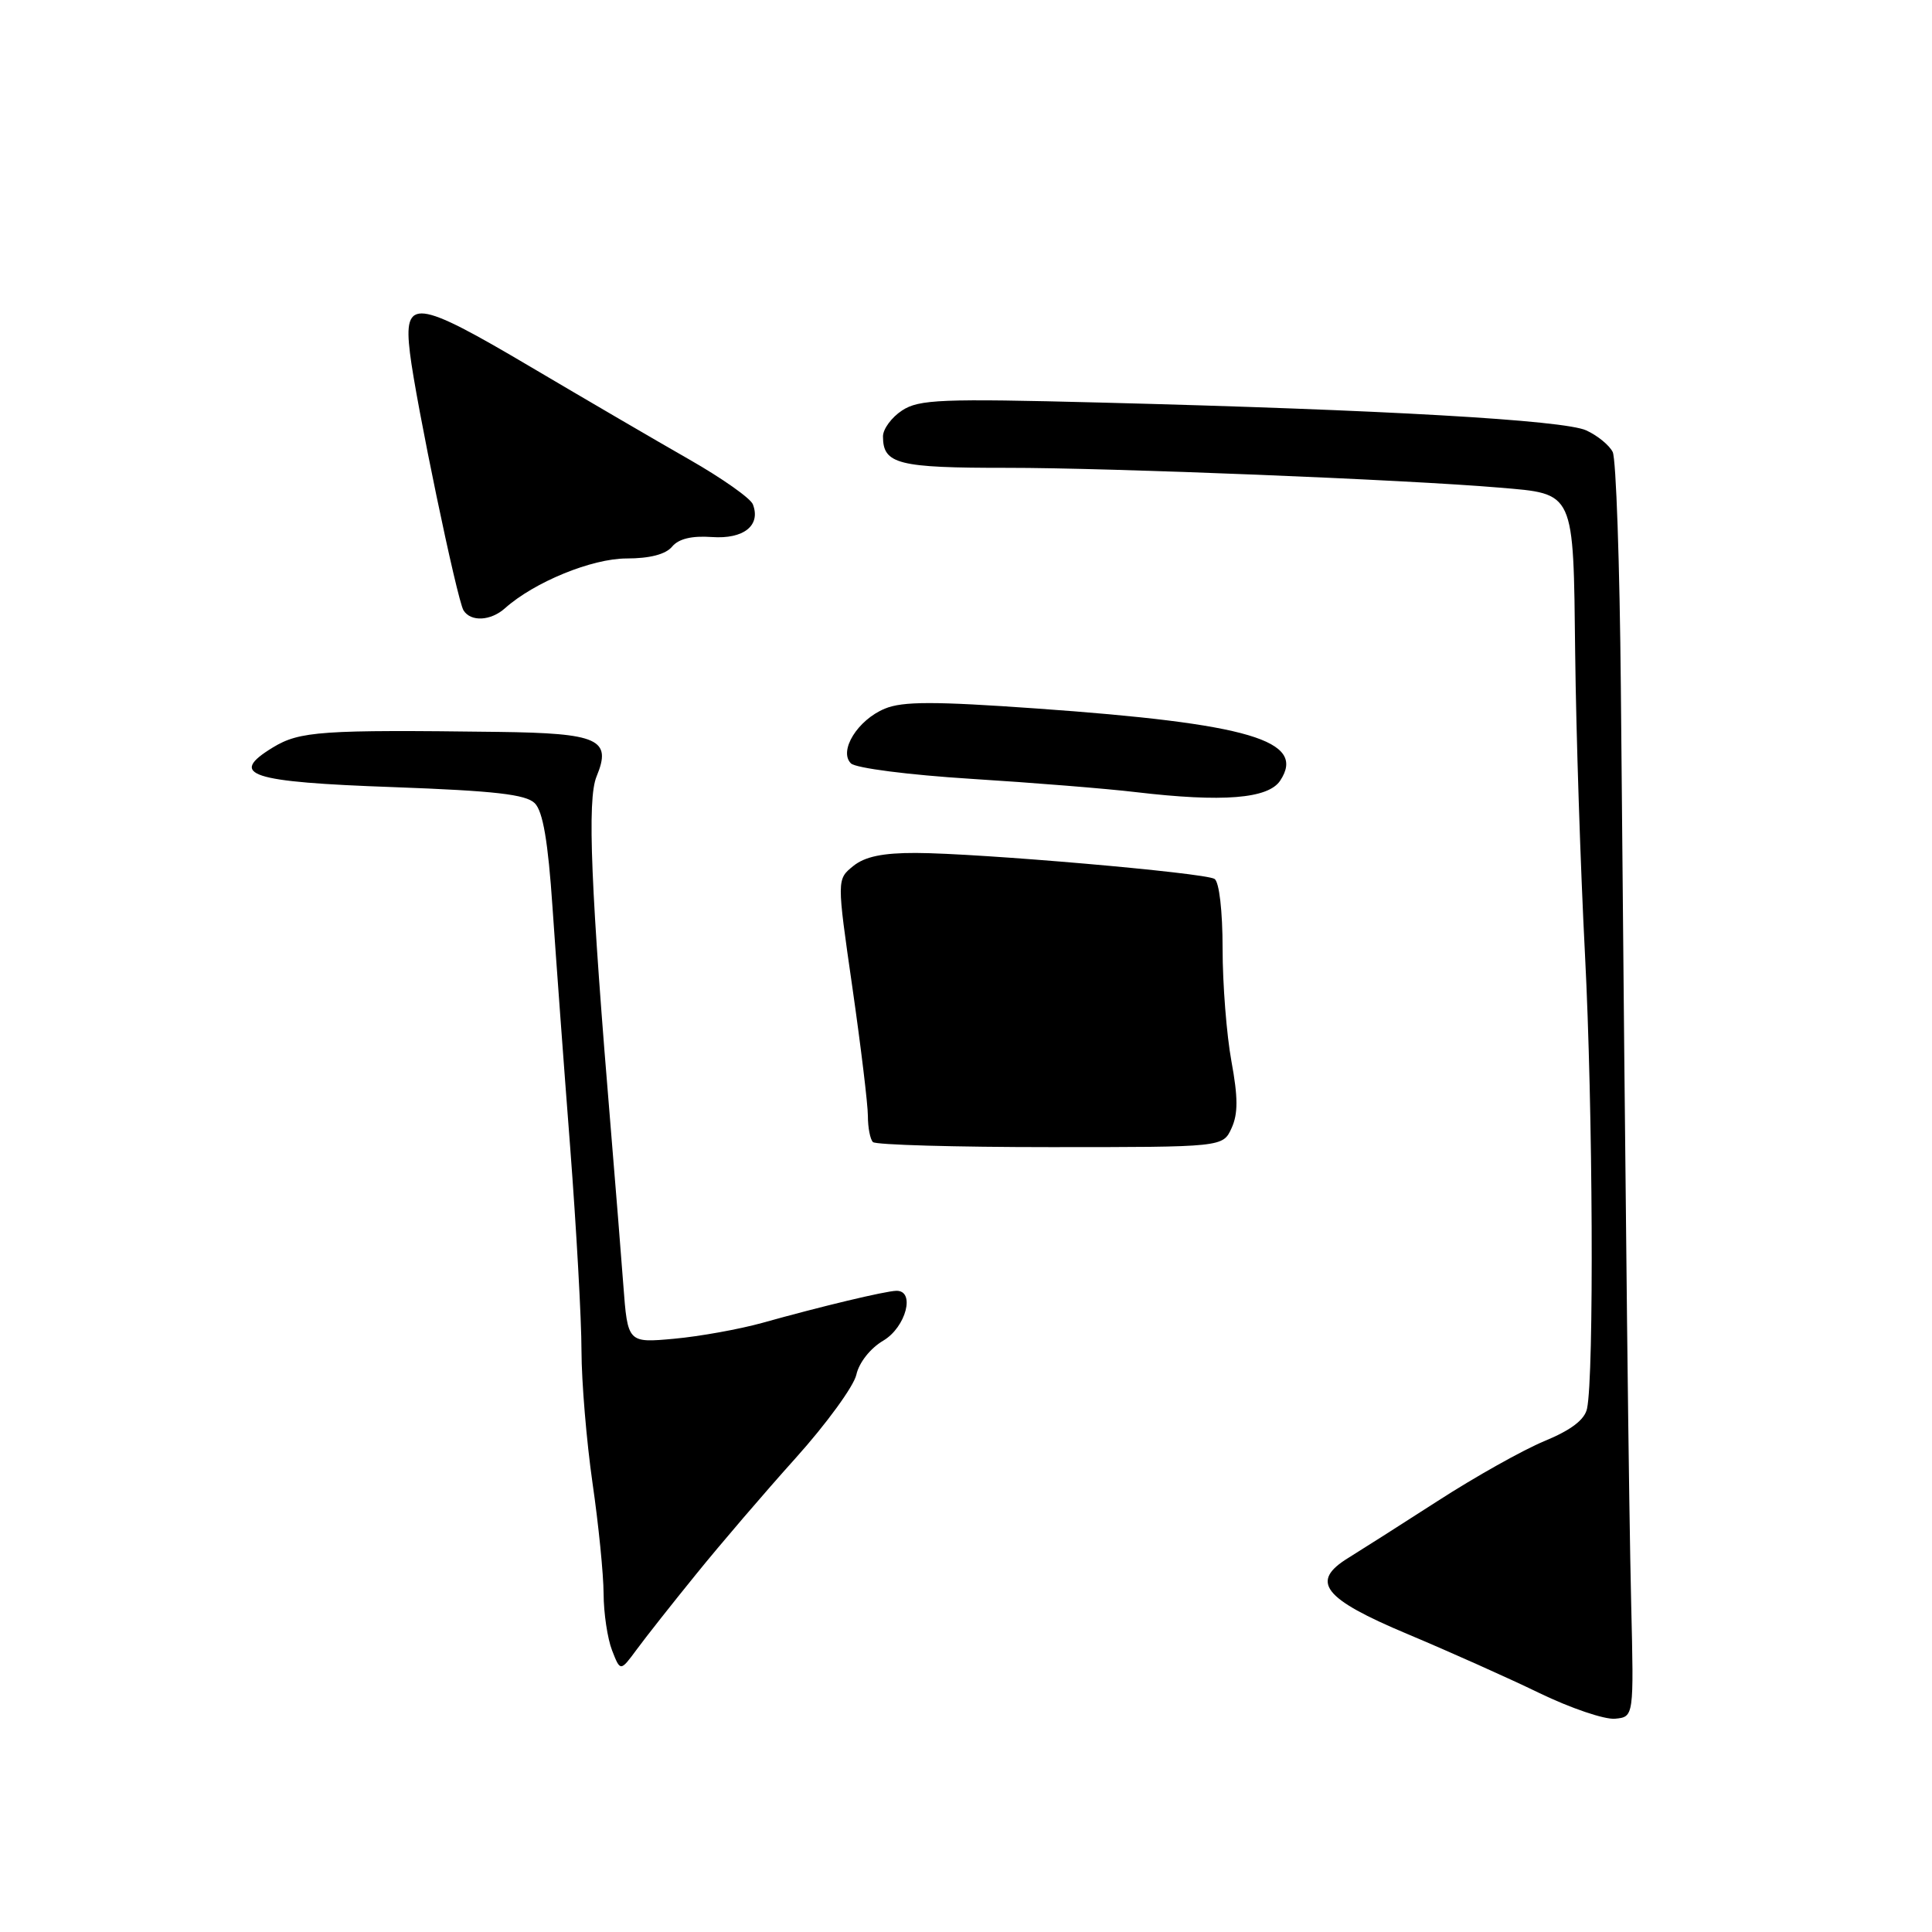 <?xml version="1.0" encoding="UTF-8" standalone="no"?>
<!DOCTYPE svg PUBLIC "-//W3C//DTD SVG 1.1//EN" "http://www.w3.org/Graphics/SVG/1.1/DTD/svg11.dtd" >
<svg xmlns="http://www.w3.org/2000/svg" xmlns:xlink="http://www.w3.org/1999/xlink" version="1.1" viewBox="0 0 256 256">
 <g >
 <path fill="currentColor"
d=" M 216.14 212.50 C 215.82 198.68 215.46 167.55 214.77 91.00 C 214.62 74.78 214.14 60.77 213.69 59.89 C 213.25 59.00 211.68 57.71 210.19 57.03 C 207.24 55.67 183.42 54.30 145.78 53.34 C 124.73 52.80 121.77 52.92 119.53 54.39 C 118.14 55.30 117.00 56.85 117.00 57.82 C 117.00 61.50 118.96 62.00 133.45 61.99 C 147.14 61.98 186.32 63.56 198.65 64.61 C 208.74 65.47 208.47 64.87 208.72 86.67 C 208.84 97.03 209.42 114.95 210.02 126.50 C 211.07 146.82 211.23 182.26 210.29 186.65 C 209.98 188.12 208.18 189.49 204.67 190.94 C 201.82 192.12 195.45 195.69 190.50 198.89 C 185.55 202.08 180.23 205.46 178.69 206.41 C 173.54 209.56 175.28 211.81 186.50 216.52 C 192.00 218.83 199.88 222.35 204.00 224.35 C 208.12 226.34 212.62 227.87 214.00 227.74 C 216.50 227.50 216.50 227.50 216.14 212.50 Z  M 92.24 208.59 C 95.39 204.69 101.32 197.77 105.42 193.21 C 109.51 188.66 113.13 183.68 113.47 182.16 C 113.82 180.56 115.32 178.65 117.04 177.64 C 120.06 175.85 121.33 170.96 118.75 171.04 C 117.28 171.08 108.78 173.11 101.00 175.29 C 97.97 176.13 92.72 177.08 89.33 177.39 C 83.17 177.95 83.17 177.95 82.59 170.23 C 82.27 165.98 81.56 157.10 81.01 150.50 C 78.27 117.64 77.78 105.94 79.05 102.88 C 81.09 97.95 79.34 97.15 66.00 96.98 C 42.58 96.68 39.71 96.88 36.16 99.04 C 30.19 102.68 33.02 103.62 52.17 104.30 C 65.56 104.79 69.68 105.26 70.86 106.43 C 71.94 107.51 72.62 111.49 73.21 120.22 C 73.67 126.98 74.72 141.28 75.55 152.00 C 76.37 162.72 77.05 174.88 77.05 179.00 C 77.06 183.12 77.72 191.00 78.51 196.50 C 79.31 202.00 79.97 208.61 79.98 211.18 C 79.99 213.76 80.50 217.14 81.10 218.68 C 82.20 221.50 82.20 221.50 84.35 218.59 C 85.53 216.98 89.08 212.48 92.24 208.59 Z  M 163.19 149.48 C 164.06 147.58 164.05 145.40 163.17 140.62 C 162.53 137.13 162.00 130.41 162.00 125.69 C 162.00 120.70 161.55 116.84 160.93 116.46 C 159.62 115.64 129.76 113.05 121.36 113.02 C 116.97 113.01 114.60 113.50 113.05 114.76 C 110.88 116.52 110.88 116.52 112.94 130.81 C 114.07 138.67 115.00 146.35 115.00 147.88 C 115.00 149.41 115.30 150.97 115.67 151.33 C 116.03 151.70 126.62 152.00 139.19 152.00 C 162.04 152.00 162.04 152.00 163.19 149.48 Z  M 169.63 103.44 C 173.15 98.12 165.58 95.88 137.36 93.88 C 123.80 92.92 119.60 92.92 117.25 93.90 C 113.64 95.39 111.10 99.50 112.75 101.15 C 113.38 101.78 120.41 102.68 128.68 103.20 C 136.83 103.71 146.65 104.50 150.50 104.96 C 162.02 106.32 168.04 105.84 169.63 103.44 Z  M 66.92 80.59 C 70.81 77.12 78.44 74.00 83.03 74.00 C 86.10 74.00 88.21 73.45 89.05 72.44 C 89.92 71.39 91.66 70.97 94.33 71.16 C 98.54 71.46 100.84 69.63 99.76 66.83 C 99.46 66.03 95.68 63.37 91.36 60.90 C 87.03 58.43 77.55 52.89 70.27 48.59 C 55.08 39.61 53.43 39.42 54.32 46.77 C 55.10 53.24 60.56 79.49 61.42 80.88 C 62.38 82.42 65.02 82.29 66.92 80.59 Z "/>
</g>
</svg>